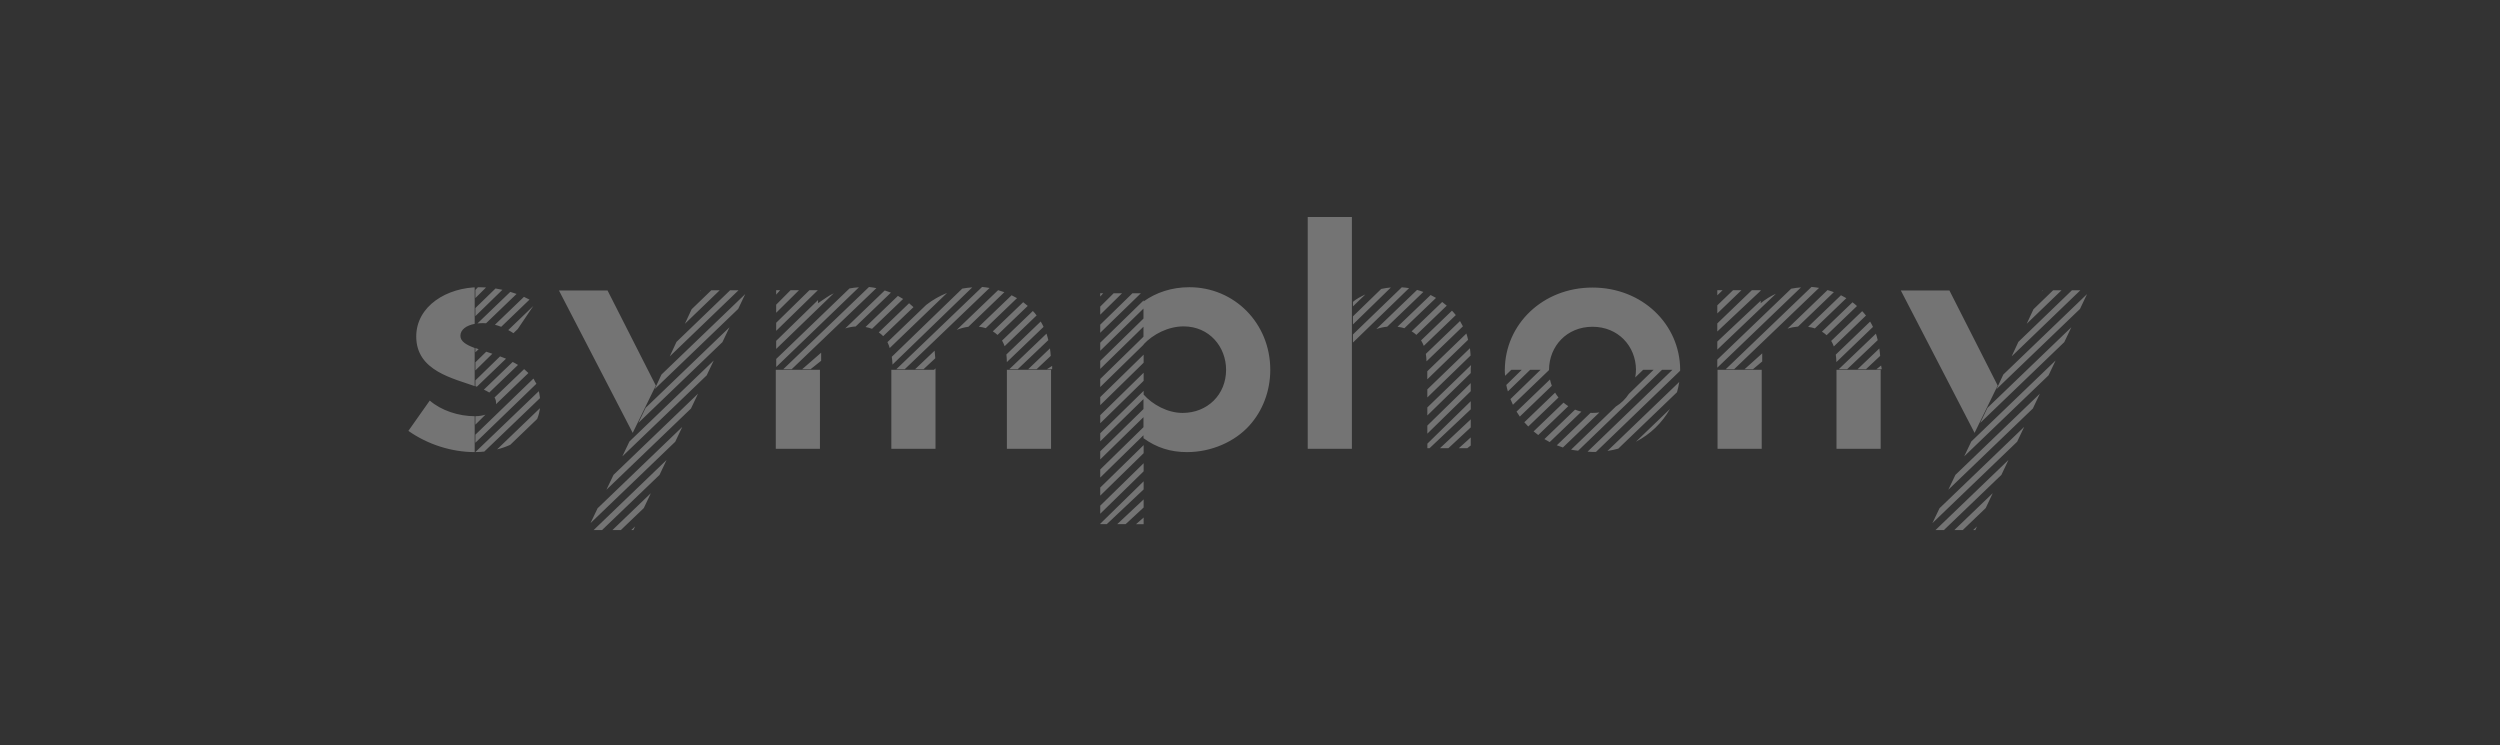 <svg width="218" height="65" viewBox="0 0 218 65" fill="none" xmlns="http://www.w3.org/2000/svg">
<rect x="0" y="0" width="218" height="65" fill="#333333" stroke="none"/>
<path d="M99.725 45.127L99.062 45.709H99.725V45.127ZM99.725 44.253V43.548L97.419 45.707H98.153L99.725 44.253ZM99.725 41.969L95.94 45.671V45.707H96.51L99.725 42.677V41.969ZM99.725 41.099V40.394L95.94 44.095V44.8L99.725 41.099ZM99.725 39.519V38.814L95.94 42.516V43.22L99.725 39.519ZM99.725 37.941V37.237L95.94 40.938V41.643L99.725 37.941ZM99.725 36.364V35.656L95.94 39.357V40.062L99.725 36.364ZM99.725 34.784V34.081L95.94 37.782V38.487L99.725 34.785V34.784ZM99.725 33.207V32.502L95.94 36.205V36.91L99.725 33.207ZM99.725 31.629V30.925L95.94 34.626V35.331L99.725 31.629ZM99.725 30.052V29.347L95.94 33.045V33.75L99.725 30.051V30.052ZM99.725 28.474V27.765L95.94 31.466V32.17L99.725 28.474ZM99.725 26.895V26.191L95.94 29.885V30.589L99.725 26.895ZM99.485 25.572H98.75L95.938 28.314V29.019L99.485 25.572ZM97.843 25.572H97.11L95.94 26.736V27.442L97.843 25.572H97.843ZM95.94 25.86L96.2 25.57H95.94V25.86ZM99.71 26.293V30.038C100.542 29.146 101.866 28.461 103.211 28.461C105.463 28.461 106.915 30.255 106.915 32.249C106.915 34.413 105.286 36.007 103.121 36.007C101.814 36.007 100.499 35.286 99.71 34.392V38.21C100.85 39.037 102.078 39.424 103.507 39.424C105.642 39.424 107.686 38.514 108.961 37.09C110.086 35.837 110.768 34.129 110.768 32.249C110.768 28.176 107.628 25.045 103.711 25.045C102.18 25.045 100.806 25.502 99.71 26.293ZM41.392 30.346C40.653 30.07 40.147 29.769 40.147 29.285C40.147 28.741 40.67 28.379 41.392 28.24V25.056C41.53 25.048 41.667 25.043 41.807 25.043C38.962 25.043 36.296 26.694 36.296 29.342C36.296 32.371 39.539 32.991 41.599 33.741L41.391 33.67V30.346H41.392ZM41.418 36.295C39.965 36.295 38.454 35.782 37.475 34.928L35.611 37.572C37.3 38.767 39.406 39.423 41.392 39.423V36.29L41.418 36.295ZM174.198 33.619L169.99 25.331H165.753L172.183 37.748L174.198 33.619ZM57.187 33.619L52.979 25.331H48.741L55.172 37.748L57.187 33.619ZM160.142 32.248V39.138H163.994V32.248H160.142ZM149.77 32.248V39.138H153.621V32.248H149.77ZM77.724 39.138H81.576V32.248H77.724V39.138ZM87.8 39.138H91.652V32.248H87.801V39.138H87.8ZM67.648 39.138H71.499V32.248H67.648V39.138ZM135.074 32.244C135.091 30.181 136.626 28.494 138.866 28.494C141.106 28.494 142.64 30.182 142.659 32.244H146.511C146.492 28.276 143.208 25.075 138.866 25.075C134.526 25.075 131.241 28.275 131.221 32.244H135.074ZM117.885 18.922H114.033V39.138H117.885V18.922ZM172.394 45.902L172.059 46.223H172.243L172.394 45.902ZM173.153 44.304L173.766 43.006L170.416 46.222H171.15L173.153 44.304V44.304ZM174.523 41.409L175.136 40.11L168.774 46.222H169.507L174.523 41.409ZM175.895 38.519L176.508 37.225L169.125 44.319L168.505 45.617L175.895 38.519ZM177.265 35.623L177.878 34.33L170.512 41.409L169.892 42.707L177.265 35.623ZM178.635 32.728L179.248 31.434L171.897 38.497L171.277 39.795L178.635 32.728ZM180.007 29.833L180.62 28.539L173.308 35.564L172.675 36.879L180.007 29.832V29.833ZM181.377 26.938L181.99 25.644L174.687 32.661L174.196 33.719L174.091 33.934L181.377 26.938ZM181.41 25.309H180.676L176.002 29.813L175.415 31.078L181.41 25.309ZM179.767 25.309H179.034L177.317 26.969L176.729 28.234L179.767 25.309ZM178.041 25.407L178.123 25.329H178.077L178.041 25.407ZM55.382 45.902L55.046 46.224H55.229L55.383 45.902H55.382ZM56.14 44.304L56.753 43.007L53.401 46.223H54.135L56.14 44.304V44.304ZM57.512 41.409L58.124 40.111L51.762 46.223H52.496L57.512 41.409H57.512ZM58.882 38.519L59.495 37.226L52.111 44.319L51.492 45.617L58.882 38.519ZM60.254 35.624L60.867 34.33L53.498 41.409L52.879 42.707L60.255 35.623L60.254 35.624ZM61.626 32.729L62.239 31.435L54.887 38.498L54.268 39.796L61.626 32.729H61.626ZM62.996 29.833L63.612 28.54L56.3 35.563L55.667 36.877L62.996 29.833V29.833ZM64.37 26.938L64.983 25.645L57.679 32.662L57.189 33.719L57.083 33.935L64.369 26.938H64.37ZM64.4 25.31H63.667L58.989 29.814L58.402 31.079L64.4 25.31ZM62.76 25.31H62.026L60.308 26.969L59.722 28.234L62.76 25.31ZM61.032 25.407L61.114 25.329H61.068L61.032 25.407ZM145.624 35.66L142.648 38.519C143.897 37.875 144.931 36.881 145.624 35.66ZM146.233 34.204C146.318 33.909 146.384 33.61 146.431 33.307L140.17 39.323C140.488 39.275 140.803 39.208 141.113 39.122L146.233 34.203V34.204ZM146.511 32.194H145.891L138.434 39.385C138.577 39.392 138.72 39.41 138.864 39.41H139.164L146.507 32.331C146.507 32.293 146.509 32.324 146.511 32.193V32.194ZM144.984 32.194H144.25L142.035 34.349C141.744 34.794 141.358 35.169 140.905 35.447L136.996 39.211C137.198 39.256 137.403 39.271 137.612 39.302L144.984 32.194ZM142.657 32.194C142.657 32.435 142.636 32.675 142.592 32.912L143.338 32.194H142.657V32.194ZM139.469 35.965C139.267 35.992 139.064 36.006 138.861 36.006C138.805 36.006 138.751 36.006 138.695 36.002L135.753 38.828C135.927 38.898 136.105 38.964 136.286 39.021L139.469 35.964V35.965ZM137.898 35.897C137.709 35.852 137.524 35.794 137.345 35.721L134.671 38.29C134.82 38.381 134.977 38.468 135.133 38.55L137.898 35.897ZM136.754 35.418C136.608 35.325 136.47 35.223 136.339 35.11L133.729 37.618C133.86 37.729 133.995 37.834 134.135 37.935L136.754 35.418ZM135.9 34.661C135.791 34.528 135.693 34.387 135.605 34.239L132.918 36.821C133.028 36.95 133.142 37.072 133.265 37.191L135.9 34.661ZM135.319 33.641C135.252 33.462 135.198 33.278 135.159 33.09L132.242 35.892C132.332 36.036 132.426 36.18 132.528 36.325L135.319 33.641ZM135.071 32.274V32.194H134.395L131.709 34.8C131.776 34.969 131.849 35.133 131.927 35.295L135.071 32.274ZM133.484 32.194H132.751L131.348 33.569C131.385 33.764 131.432 33.942 131.486 34.13L133.484 32.194ZM131.217 32.194C131.217 32.454 131.227 32.58 131.243 32.771L131.843 32.194H131.217ZM91.748 31.904L91.296 32.192H91.748V31.904ZM91.625 31.033C91.61 30.812 91.588 30.585 91.557 30.379L89.659 32.194H90.393L91.625 31.033ZM91.414 29.657C91.369 29.466 91.316 29.279 91.254 29.093L88.013 32.194H88.747L91.414 29.657ZM90.999 28.503C90.924 28.342 90.841 28.186 90.75 28.035L87.757 30.91C87.782 31.112 87.796 31.333 87.797 31.577L90.999 28.503ZM90.395 27.506C90.294 27.369 90.184 27.24 90.066 27.118L87.377 29.7C87.471 29.855 87.547 30.018 87.603 30.19L90.394 27.504L90.395 27.506ZM89.222 26.351L86.573 28.895C86.722 28.985 86.858 29.09 86.983 29.207L89.62 26.675C89.49 26.568 89.36 26.456 89.222 26.351ZM88.211 25.747L85.358 28.486C85.562 28.511 85.763 28.555 85.959 28.616L88.684 25.998C88.53 25.907 88.372 25.823 88.211 25.747ZM81.576 32.122L81.443 32.25H81.576V32.122ZM87.037 25.301L83.423 28.767C83.749 28.633 84.091 28.542 84.441 28.496L87.581 25.478C87.4 25.411 87.217 25.352 87.031 25.301H87.037ZM81.557 31.241C81.544 31.013 81.524 30.783 81.499 30.578L79.802 32.192H80.536L81.557 31.241ZM86.294 25.111C86.077 25.071 85.859 25.042 85.639 25.022L78.161 32.194H78.895L86.294 25.109L86.294 25.111ZM77.824 31.793L84.781 25.059C84.488 25.077 84.197 25.113 83.909 25.167L77.763 31.113C77.777 31.288 77.822 31.474 77.822 31.681V31.793H77.823H77.824ZM82.586 25.543C81.929 25.806 81.315 26.157 80.763 26.59L77.385 29.834C77.468 29.999 77.534 30.173 77.582 30.349L82.586 25.543ZM79.271 26.443L76.628 28.984C76.768 29.081 76.897 29.191 77.013 29.314L79.656 26.783C79.533 26.664 79.405 26.55 79.272 26.443H79.271ZM78.752 26.07C78.603 25.975 78.453 25.886 78.298 25.802L75.473 28.515C75.666 28.549 75.856 28.603 76.04 28.673L78.752 26.07ZM77.149 25.328L73.704 28.639C73.999 28.545 74.305 28.488 74.615 28.468L77.688 25.516C77.511 25.446 77.331 25.384 77.148 25.328H77.149ZM71.604 31.459V30.754L69.953 32.192H70.686L71.604 31.459ZM76.422 25.124C76.208 25.081 75.992 25.048 75.775 25.026L68.303 32.193H69.037L76.422 25.125L76.422 25.124ZM67.682 25.693L68.027 25.306H67.682V25.693ZM74.901 25.052C74.623 25.067 74.348 25.101 74.075 25.152L67.686 31.299V32.003L74.9 25.052H74.901ZM72.703 25.578C72.23 25.794 71.874 26.08 71.333 26.438V26.163L67.682 29.722V30.427L72.703 25.579V25.578ZM71.312 25.308H70.58L67.683 28.145V28.849L71.313 25.308H71.312ZM69.67 25.308H68.936L67.682 26.567V27.273L69.67 25.308ZM164.077 32.108C164.077 32.036 164.032 31.943 164.032 31.872L163.623 32.198H164.079V32.108H164.077ZM163.95 31.035C163.931 30.813 163.909 30.587 163.878 30.387L161.983 32.192H162.716L163.95 31.035ZM163.737 29.66C163.693 29.47 163.64 29.281 163.579 29.095L160.337 32.196H161.07L163.737 29.66ZM163.325 28.506C163.25 28.347 163.166 28.192 163.075 28.042L160.08 30.921C160.11 31.137 160.128 31.356 160.134 31.573L163.325 28.506ZM162.713 27.517C162.647 27.433 162.578 27.349 162.508 27.268C162.467 27.221 162.425 27.177 162.382 27.132L159.68 29.727C159.773 29.881 159.851 30.043 159.909 30.211L162.713 27.517ZM161.535 26.363L158.873 28.92C159.019 29.01 159.153 29.113 159.277 29.23V29.233L161.928 26.687C161.806 26.57 161.676 26.461 161.54 26.361L161.535 26.363ZM161.002 26.001C160.85 25.909 160.694 25.824 160.534 25.745L157.666 28.5C157.866 28.527 158.064 28.573 158.257 28.635L161.002 26.001ZM153.666 31.518V30.813L152.129 32.192H152.864L153.666 31.518ZM159.361 25.294L155.867 28.658C156.167 28.563 156.477 28.502 156.791 28.475L159.914 25.475C159.734 25.407 159.551 25.347 159.365 25.296H159.361V25.294ZM158.622 25.104C158.406 25.07 158.186 25.032 157.964 25.019L150.486 32.192H151.22L158.622 25.104ZM157.046 25.061C156.758 25.081 156.471 25.119 156.189 25.176L149.748 31.359V32.064L157.046 25.061ZM154.863 25.611C154.386 25.829 153.94 26.107 153.535 26.438V26.222L149.749 29.781V30.486L154.863 25.611ZM153.533 25.349V25.308H152.759L149.748 28.202V28.906L153.533 25.349ZM151.852 25.308H151.118L149.749 26.624V27.331L151.852 25.308ZM149.749 25.752L150.21 25.308H149.749V25.752ZM128.249 38.848V38.143L127.207 39.085H127.944L128.249 38.848ZM128.249 37.269V36.565L125.565 39.083H126.298L128.249 37.269V37.269ZM128.249 34.987L124.467 38.685V39.081H124.66L128.252 35.691L128.249 34.987ZM128.249 34.114V33.409L124.463 37.111V37.815L128.249 34.114ZM128.249 32.534V32.109C128.249 32.014 128.281 31.924 128.28 31.833L124.463 35.53V36.229L128.249 32.534ZM128.237 31.001C128.218 30.78 128.209 30.568 128.179 30.366L124.463 33.953V34.658L128.237 31.001ZM128.017 29.631C127.97 29.439 127.932 29.257 127.868 29.083L124.46 32.372V33.077L128.017 29.631ZM127.566 28.457C127.489 28.299 127.404 28.145 127.313 27.996L124.333 30.858C124.364 31.074 124.387 31.29 124.394 31.508L127.566 28.457ZM126.947 27.476C126.891 27.404 126.831 27.336 126.772 27.267C126.72 27.207 126.666 27.149 126.612 27.091L123.916 29.683C124.011 29.833 124.091 29.994 124.154 30.16L126.947 27.476ZM126.157 26.654C126.027 26.543 125.897 26.438 125.759 26.332L123.093 28.893C123.243 28.982 123.381 29.085 123.507 29.201L126.157 26.654ZM125.221 25.977C125.067 25.887 124.91 25.803 124.75 25.725L121.862 28.493C122.067 28.518 122.268 28.56 122.463 28.62L125.221 25.977ZM124.12 25.457C123.939 25.39 123.755 25.331 123.568 25.28L120.016 28.695C120.324 28.589 120.644 28.519 120.967 28.485L124.12 25.457ZM122.872 25.126C122.661 25.091 122.448 25.067 122.234 25.054L117.976 29.165V29.871L122.872 25.126ZM121.287 25.068C121.003 25.091 120.721 25.133 120.442 25.195L117.976 27.587V28.292L121.287 25.068ZM117.976 26.718L119.061 25.674C118.675 25.858 118.246 26.077 117.976 26.324V26.718ZM46.842 36.531C46.966 36.232 47.047 35.916 47.084 35.593L43.344 39.188C43.741 39.09 44.125 38.956 44.494 38.788L46.842 36.532V36.531ZM47.087 34.717C47.087 34.698 47.084 34.678 47.08 34.659C47.07 34.565 47.057 34.472 47.039 34.38L47.024 34.29C47.012 34.23 46.998 34.17 46.983 34.111L41.453 39.42C41.715 39.42 41.979 39.406 42.229 39.378L47.087 34.717ZM46.775 33.462C46.752 33.414 46.712 33.363 46.687 33.316C46.678 33.299 46.661 33.283 46.653 33.267C46.602 33.178 46.578 33.091 46.518 33.009L41.453 37.904V38.609L46.775 33.463V33.462ZM43.178 34.761C43.178 34.766 43.178 34.771 43.184 34.776C43.203 34.821 43.22 34.867 43.23 34.915L43.24 34.956C43.252 35.011 43.257 35.066 43.257 35.122C43.257 35.163 43.254 35.206 43.248 35.247L46.077 32.53C45.984 32.433 45.885 32.342 45.783 32.255L45.74 32.22L45.7 32.19L43.121 34.664C43.141 34.694 43.16 34.728 43.177 34.761H43.178ZM42.329 36.158C42.053 36.247 41.765 36.291 41.475 36.289L41.453 36.327V37.032L42.33 36.159L42.329 36.158ZM44.92 31.674L44.886 31.657C44.827 31.624 44.765 31.593 44.706 31.562L42.192 33.978L42.214 33.988C42.263 34.011 42.312 34.035 42.358 34.059L42.423 34.092C42.485 34.125 42.544 34.157 42.6 34.191L42.643 34.218C42.649 34.222 42.656 34.226 42.662 34.231L45.17 31.822C45.088 31.771 45.004 31.721 44.92 31.674ZM43.604 31.076L41.456 33.167V33.664C41.456 33.682 41.531 33.702 41.584 33.719L44.127 31.277C43.951 31.207 43.776 31.14 43.601 31.076H43.604V31.076ZM44.319 28.782C44.477 28.867 44.627 28.959 44.77 29.054L45.146 28.693L46.503 26.684L44.319 28.782ZM42.934 30.846C42.746 30.784 42.578 30.727 42.399 30.669L41.455 31.592V32.298L42.934 30.846ZM46.173 26.126C46.015 26.039 45.854 25.959 45.689 25.886L43.157 28.318C43.342 28.367 43.526 28.428 43.705 28.498L46.173 26.126V26.126ZM41.737 30.447C41.645 30.408 41.55 30.374 41.453 30.346V30.721L41.737 30.448V30.447ZM44.498 25.451L41.632 28.204C41.666 28.204 41.699 28.196 41.734 28.193H41.739C41.856 28.182 41.978 28.176 42.101 28.176C42.196 28.176 42.29 28.182 42.384 28.189L45.046 25.631C44.869 25.566 44.687 25.507 44.498 25.451ZM43.81 25.27C43.611 25.225 43.411 25.187 43.209 25.156L41.453 26.861V27.567L43.81 25.27V25.27ZM41.453 25.991V25.281L41.673 25.047H41.822C42.003 25.047 42.198 25.056 42.382 25.067L41.453 25.992L41.453 25.991Z" fill="white" fill-opacity="0.32"/>
</svg>
